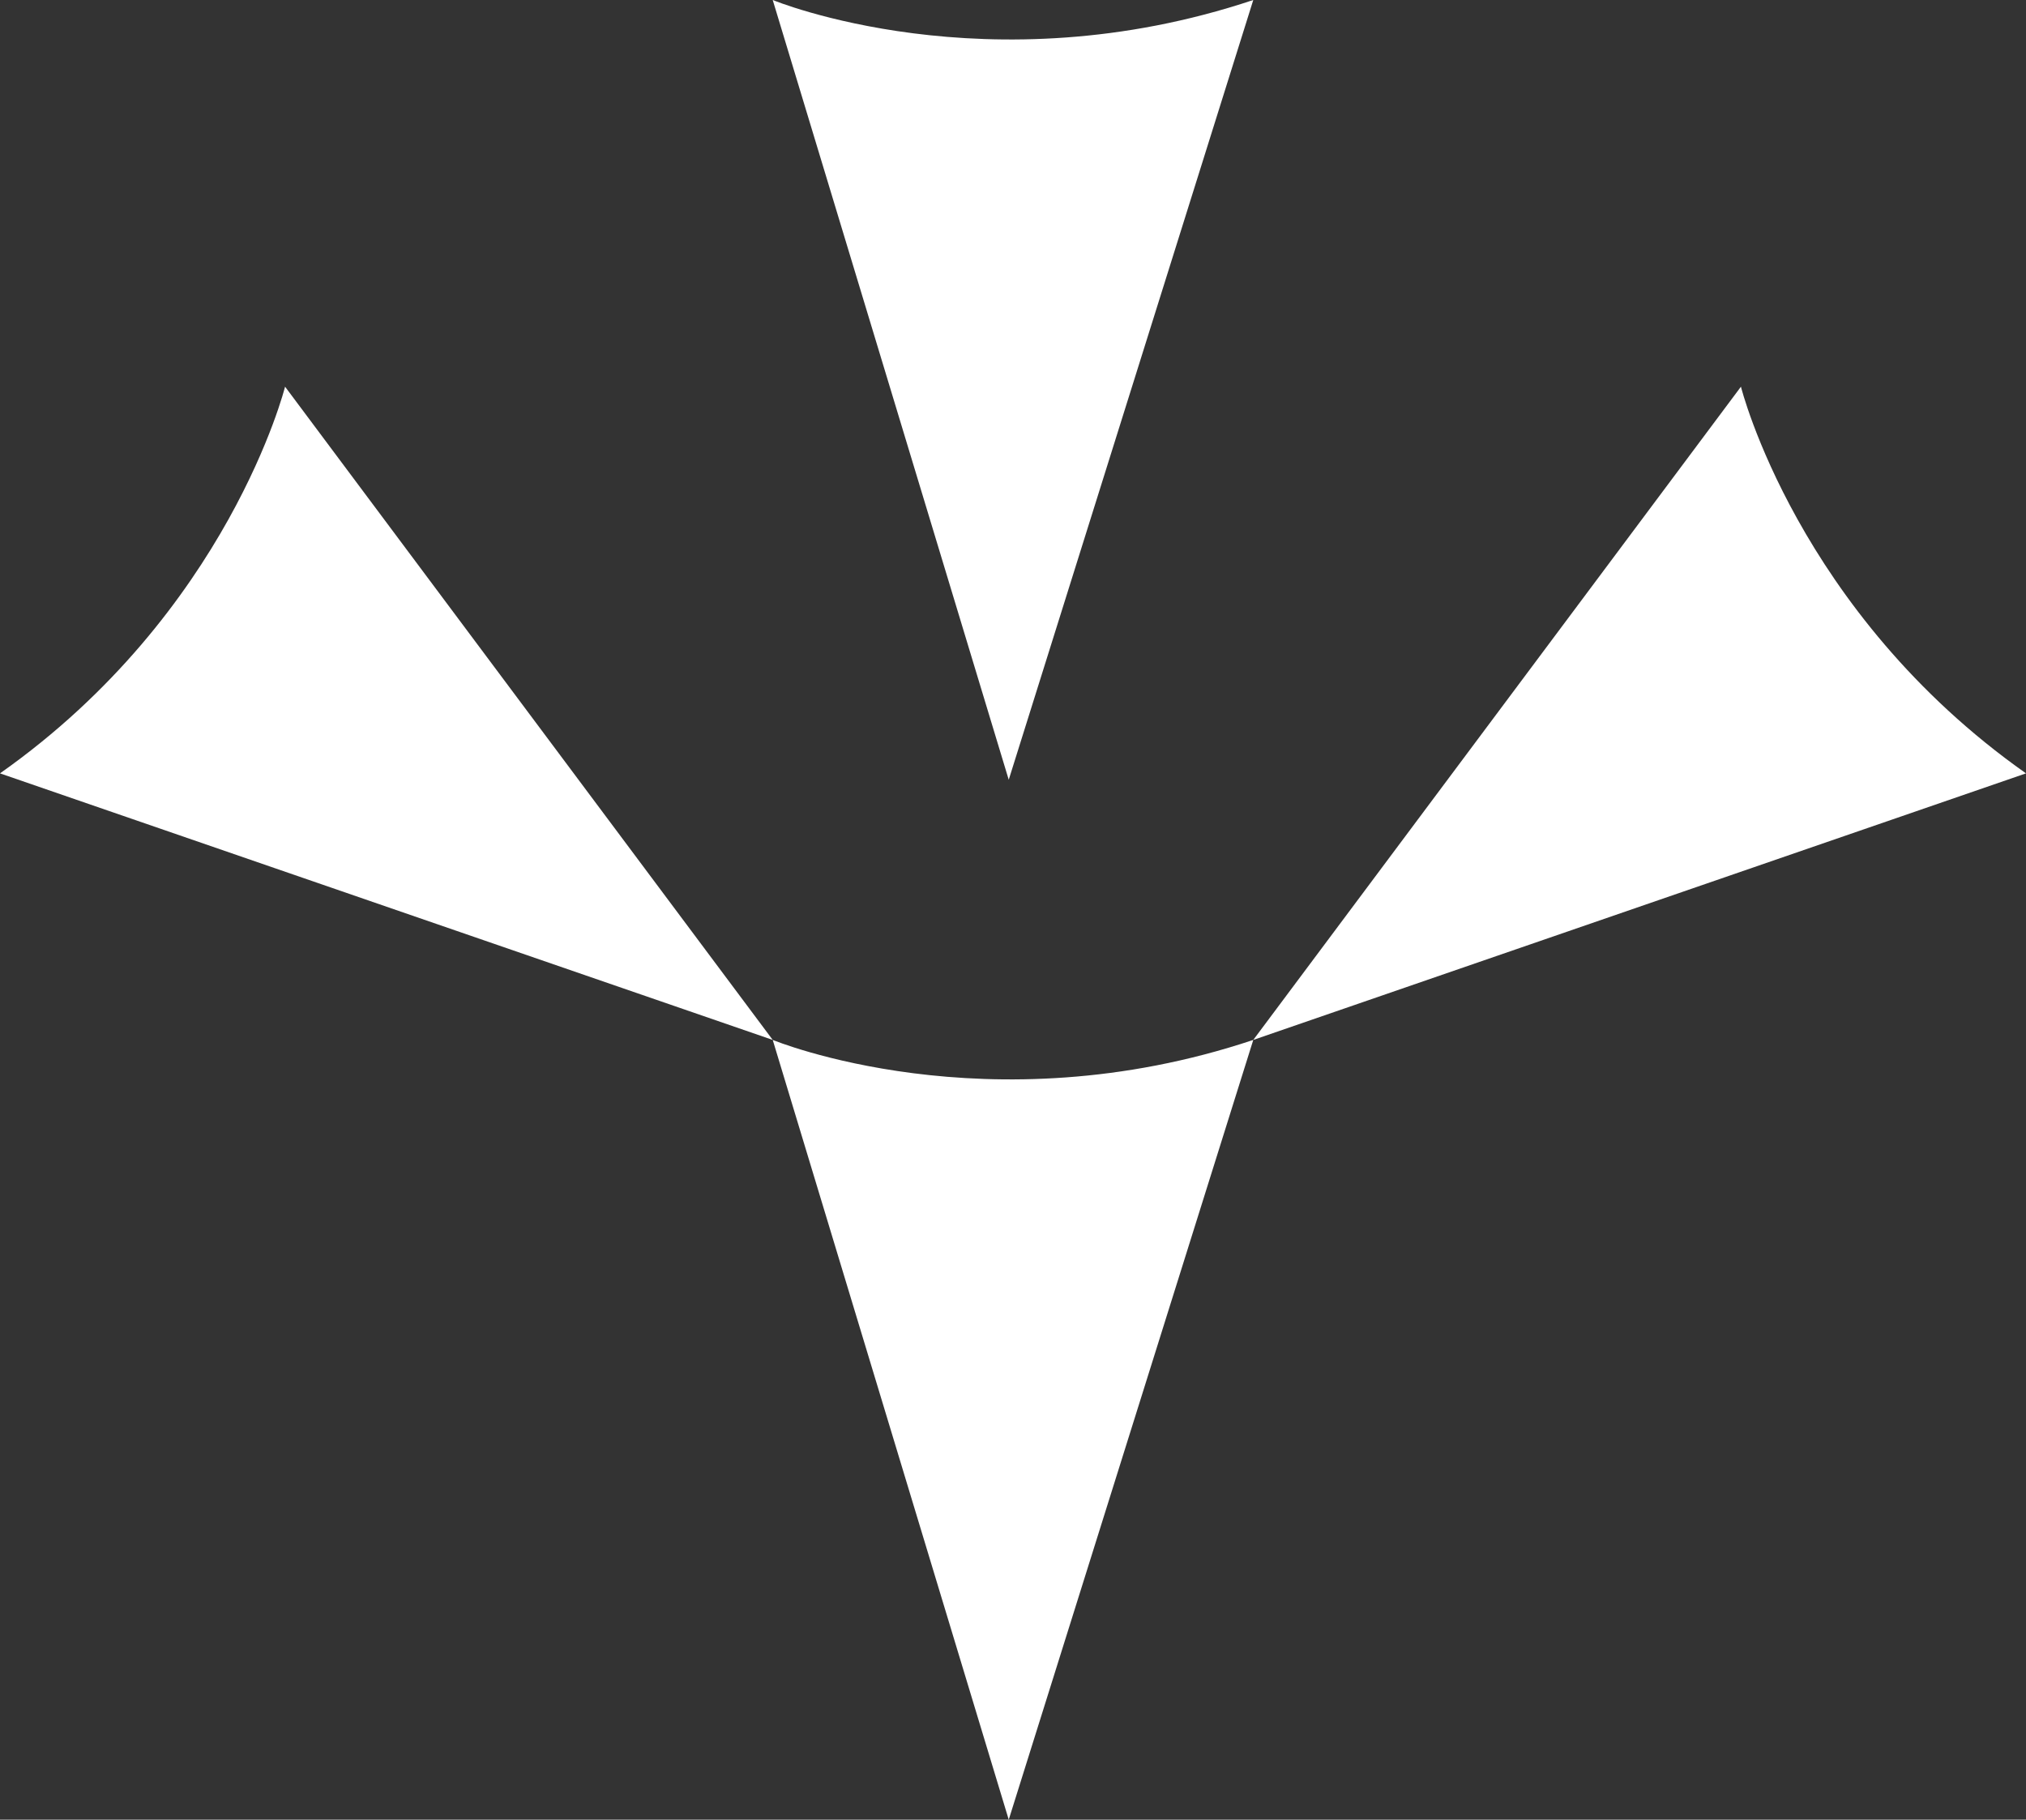 <?xml version="1.0" encoding="UTF-8"?>
<svg id="Layer_1" xmlns="http://www.w3.org/2000/svg" version="1.1" viewBox="0 0 285 256">
  <rect x="0" y="0" width="285" height="256" fill="#333333" stroke="none"/>
  <!-- Generator: Adobe Illustrator 29.8.1, SVG Export Plug-In . SVG Version: 2.1.1 Build 2)  -->
  <defs>
    <style>
      .st0 {
        fill: #fff;
      }
    </style>
  </defs>
  <path class="st0" d="M176.3,0l-34.4,109.7L108.7,0s30.2,12.5,67.6,0Z"/>
  <path class="st0" d="M176.3,146.3l-34.4,109.7-33.2-109.7s30.2,12.5,67.6,0Z"/>
  <path class="st0" d="M285,108.8l-108.7,37.5,68.6-91.9s7.9,31.7,40.1,54.4Z"/>
  <path class="st0" d="M0,108.8l108.7,37.5L40.1,54.4s-7.9,31.7-40.1,54.4Z"/>
</svg>